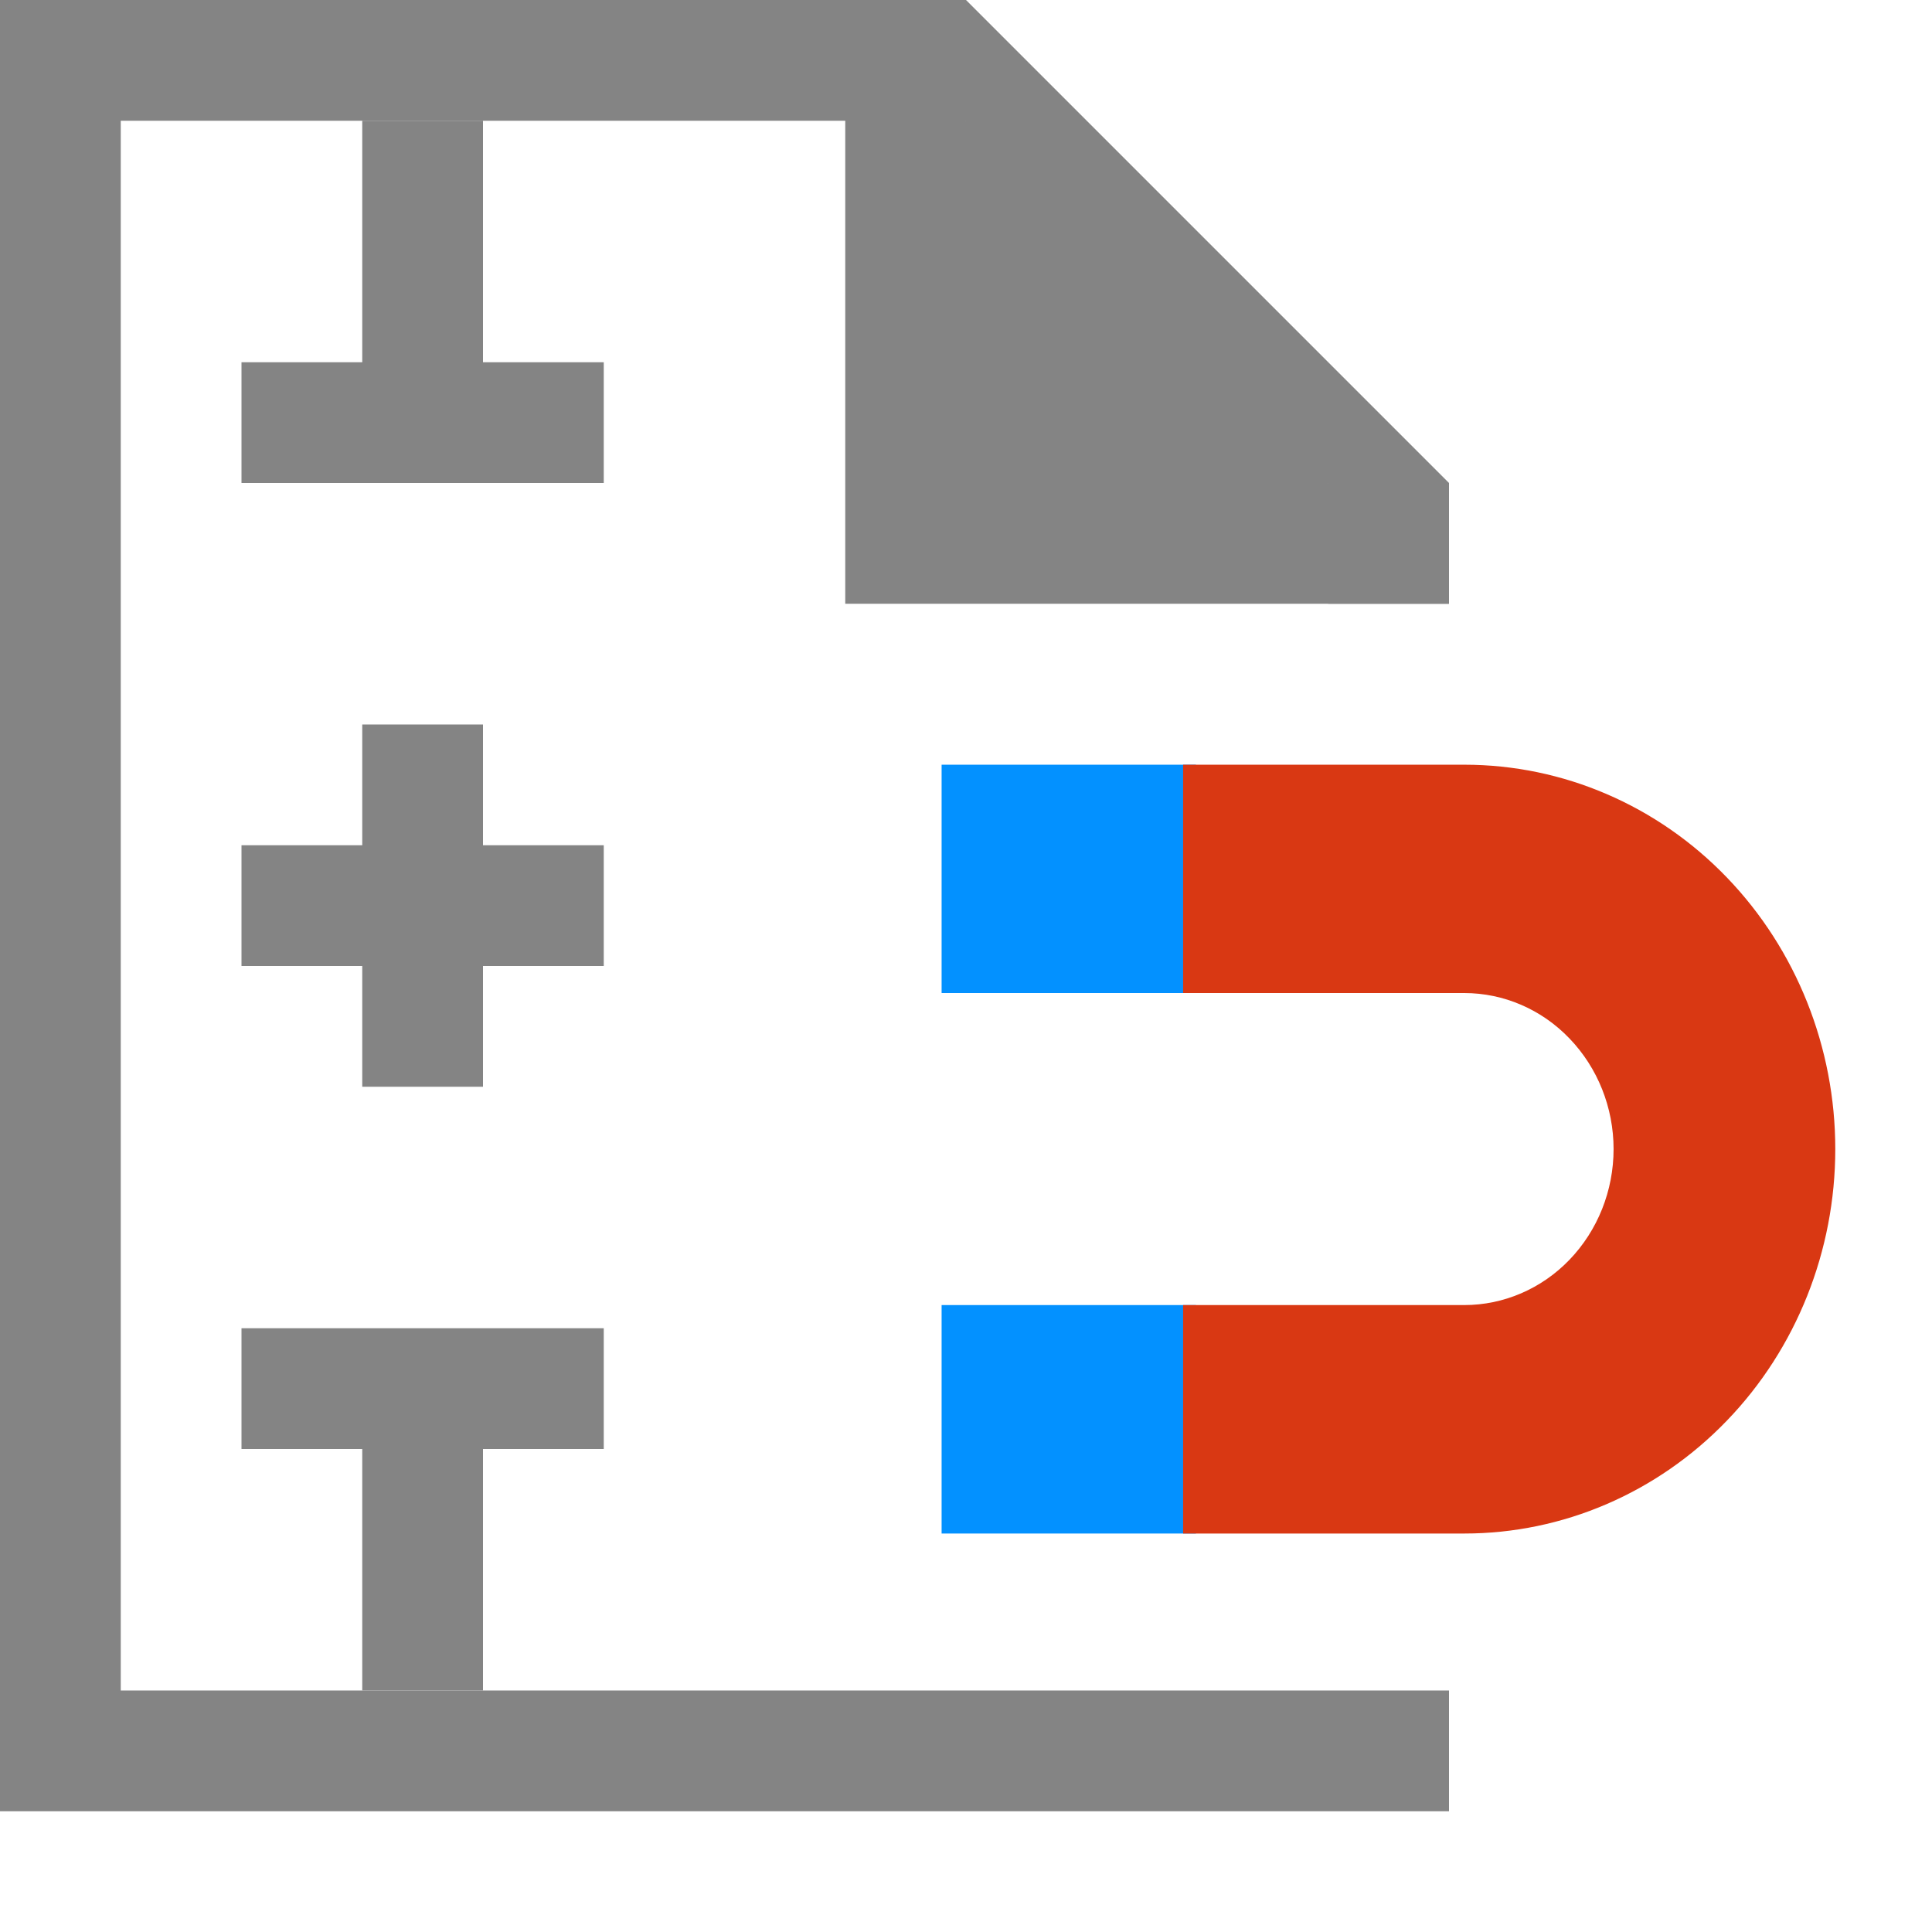 <svg width="16" height="16" viewBox="0 0 16 16" fill="none" xmlns="http://www.w3.org/2000/svg">
<path fill-rule="evenodd" clip-rule="evenodd" d="M0 0H1H8V1H1V14H12V15H1H0V14V0ZM12 4H11V5H12V4Z" fill="#848484"/>
<path fill-rule="evenodd" clip-rule="evenodd" d="M12 5H7V0L8 1V0L10 2L12 4H11L12 5Z" fill="#848484"/>
<path d="M7.998 10.908H7.898V11.008V12.5V12.6H7.998H9.704H9.804V12.5V11.008V10.908H9.704H7.998ZM7.998 6.433H7.898V6.533V8.024V8.124H7.998H9.704H9.804V8.024V6.533V6.433H9.704H7.998Z" fill="#0391FF" stroke="#0391FF" stroke-width="0.2"/>
<path d="M9.998 10.908H9.898V11.008V12.5V12.6H9.998H12.127C12.917 12.6 13.673 12.274 14.23 11.695C14.787 11.117 15.099 10.333 15.099 9.516C15.099 8.7 14.787 7.916 14.23 7.337C13.673 6.758 12.917 6.433 12.127 6.433H9.998H9.898V6.533V8.024V8.124H9.998H12.127C12.48 8.124 12.82 8.27 13.07 8.531C13.321 8.792 13.463 9.146 13.463 9.516C13.463 9.887 13.321 10.241 13.07 10.502C12.82 10.762 12.48 10.908 12.127 10.908H9.998Z" fill="#D93813" stroke="#D93813" stroke-width="0.2"/>
<path fill-rule="evenodd" clip-rule="evenodd" d="M4 1H3V3H2V4H3H4H5V3H4V1ZM3 14H4V12H5V11H4H3H2V12H3V14ZM4 9H3V8H2V7H3V6H4V7H5V8H4V9Z" fill="#848484"/>
</svg>
